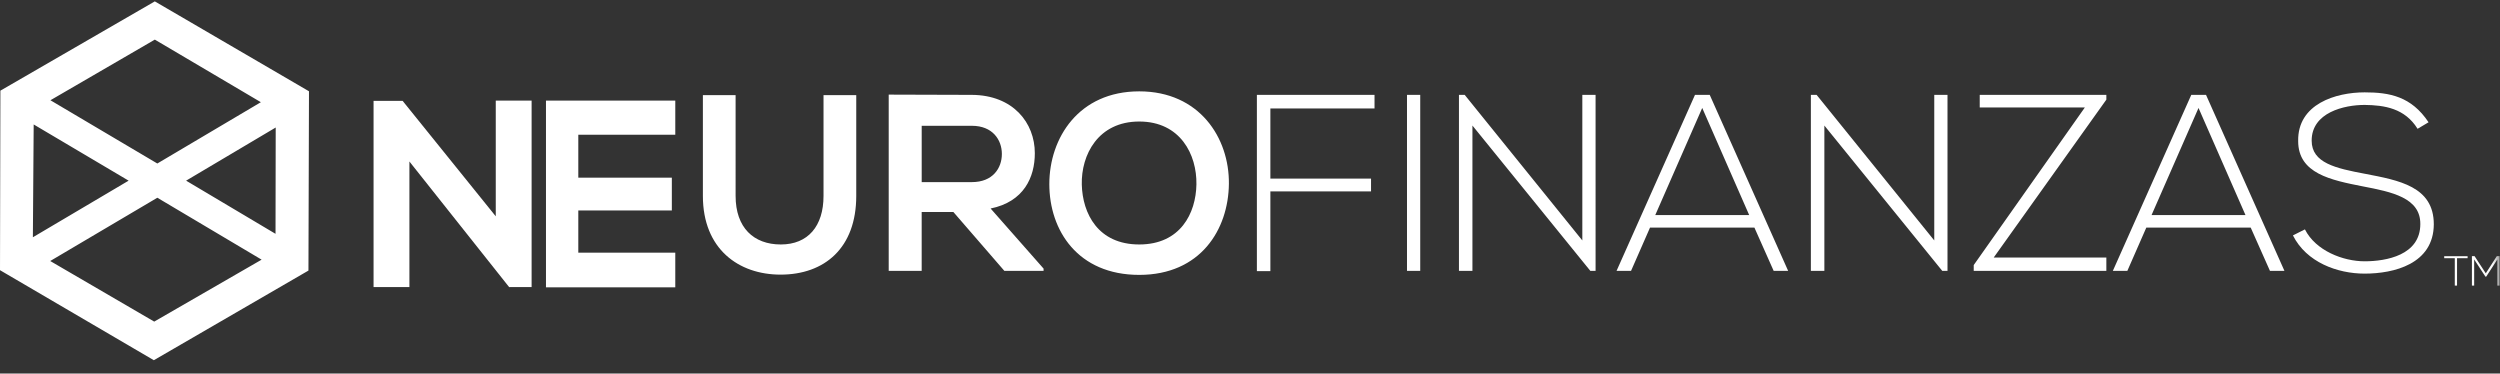 <svg xmlns="http://www.w3.org/2000/svg" xmlns:xlink="http://www.w3.org/1999/xlink" width="174" height="26" viewBox="0 0 174 26">
    <rect x="0" y="0" width="174" height="26" fill="#333333" stroke="none"/>
    <defs>
        <path id="a" d="M0 25.071h173.972V.096H0z"/>
    </defs>
    <g fill="none" fill-rule="evenodd">
        <path fill="#FFF" d="M34.505 15.056l-6.483-8.037H26V19.98h2.495v-8.74L35.45 20v-.019H37V7h-2.495zM38 20h9v-2.414h-6.75V14.65h6.51v-2.284h-6.51v-2.99H47V7h-9z"/>
        <g>
            <path fill="#FFF" d="M57.317 13.637c0 2.1-1.078 3.378-2.972 3.378-1.895 0-3.147-1.173-3.147-3.378V6.62h-2.277v7.017c0 3.693 2.486 5.477 5.406 5.477 3.06 0 5.268-1.854 5.268-5.477V6.62h-2.278v7.017zM64.15 12.675v-3.92h3.494c1.442 0 2.086.98 2.086 1.96s-.626 1.96-2.086 1.96h-3.495zm7.874-2.012c0-2.118-1.512-4.043-4.38-4.06-1.93 0-3.86-.018-5.79-.018v12.267h2.295v-4.095h2.208l3.547 4.095h2.729v-.158l-3.686-4.182c2.313-.472 3.077-2.17 3.077-3.85zM79.291 17.015c-2.868 0-3.946-2.153-3.998-4.165-.052-2.065 1.13-4.392 3.998-4.392 2.868 0 4.016 2.31 3.98 4.374-.034 2.013-1.112 4.183-3.98 4.183m0-10.657c-4.207 0-6.258 3.237-6.258 6.457 0 3.22 1.981 6.317 6.258 6.317 4.276 0 6.206-3.167 6.24-6.335.036-3.202-2.05-6.439-6.24-6.439M10.95 11.38l-7.436-4.4.004-.002-.004-.003 7.114-4.132.148-.086 7.38 4.356-7.205 4.266zm8.226 4.894l-6.223-3.7 6.236-3.699-.013 7.399zm-8.442 6.11l-7.239-4.218 7.456-4.404 7.257 4.31-7.474 4.311zM2.344 8.662l6.608 3.912-6.664 3.94.056-7.852zM.027 6.309L0 18.804l10.707 6.267 10.761-6.239.037-12.479L10.775.096.028 6.309zM87.479 18.87h.939v-5.548h7.006v-.892h-7.006V7.548h7.249v-.945h-8.188z"/>
            <mask id="b" fill="#fff">
                <use xlink:href="#a"/>
            </mask>
            <path fill="#FFF" d="M97.927 18.852h.921V6.603h-.921zM110.13 16.735l-8.187-10.132h-.4v12.249h.938V8.738l8.206 10.114h.365V6.603h-.922zM115.207 14.967l3.268-7.454 3.268 7.454h-6.536zm2.764-8.364l-5.459 12.249h1.009l1.32-3.01h7.267l1.339 3.01h1.008l-5.458-12.25h-1.026zM134.625 16.735l-8.188-10.132h-.4v12.249h.939V8.738l8.205 10.114h.365V6.603h-.921zM137.789 7.478h7.318l-7.736 10.971v.403h9.231v-.927h-7.84l7.84-10.99v-.332h-8.813zM149.749 14.967l3.268-7.454 3.268 7.454h-6.536zm2.764-8.364l-5.459 12.249h1.009l1.32-3.01h7.267l1.339 3.01h1.008l-5.458-12.25h-1.026zM164.612 12.098c-2.051-.386-3.72-.753-3.72-2.31 0-1.96 2.26-2.485 3.686-2.485 1.373.017 2.798.227 3.685 1.662l.765-.455c-1.2-1.802-2.712-2.082-4.45-2.082-2 0-4.677.805-4.625 3.395 0 2.257 2.278 2.712 4.503 3.15 2 .384 4.016.787 3.998 2.624 0 2.17-2.381 2.59-3.876 2.59s-3.408-.735-4.155-2.222l-.835.42c.94 1.872 3.095 2.66 4.99 2.66 2.034 0 4.798-.666 4.815-3.43 0-2.643-2.434-3.063-4.78-3.517M170.117 17.971h.736v1.905h.157V17.97h.735v-.14h-1.628zM173.78 17.828l-.77 1.194-.78-1.194h-.185v2.048h.157v-1.82l.785 1.2h.052l.779-1.2v1.82h.154v-2.048z" mask="url(#b)"/>
        </g>
    </g>
</svg>
